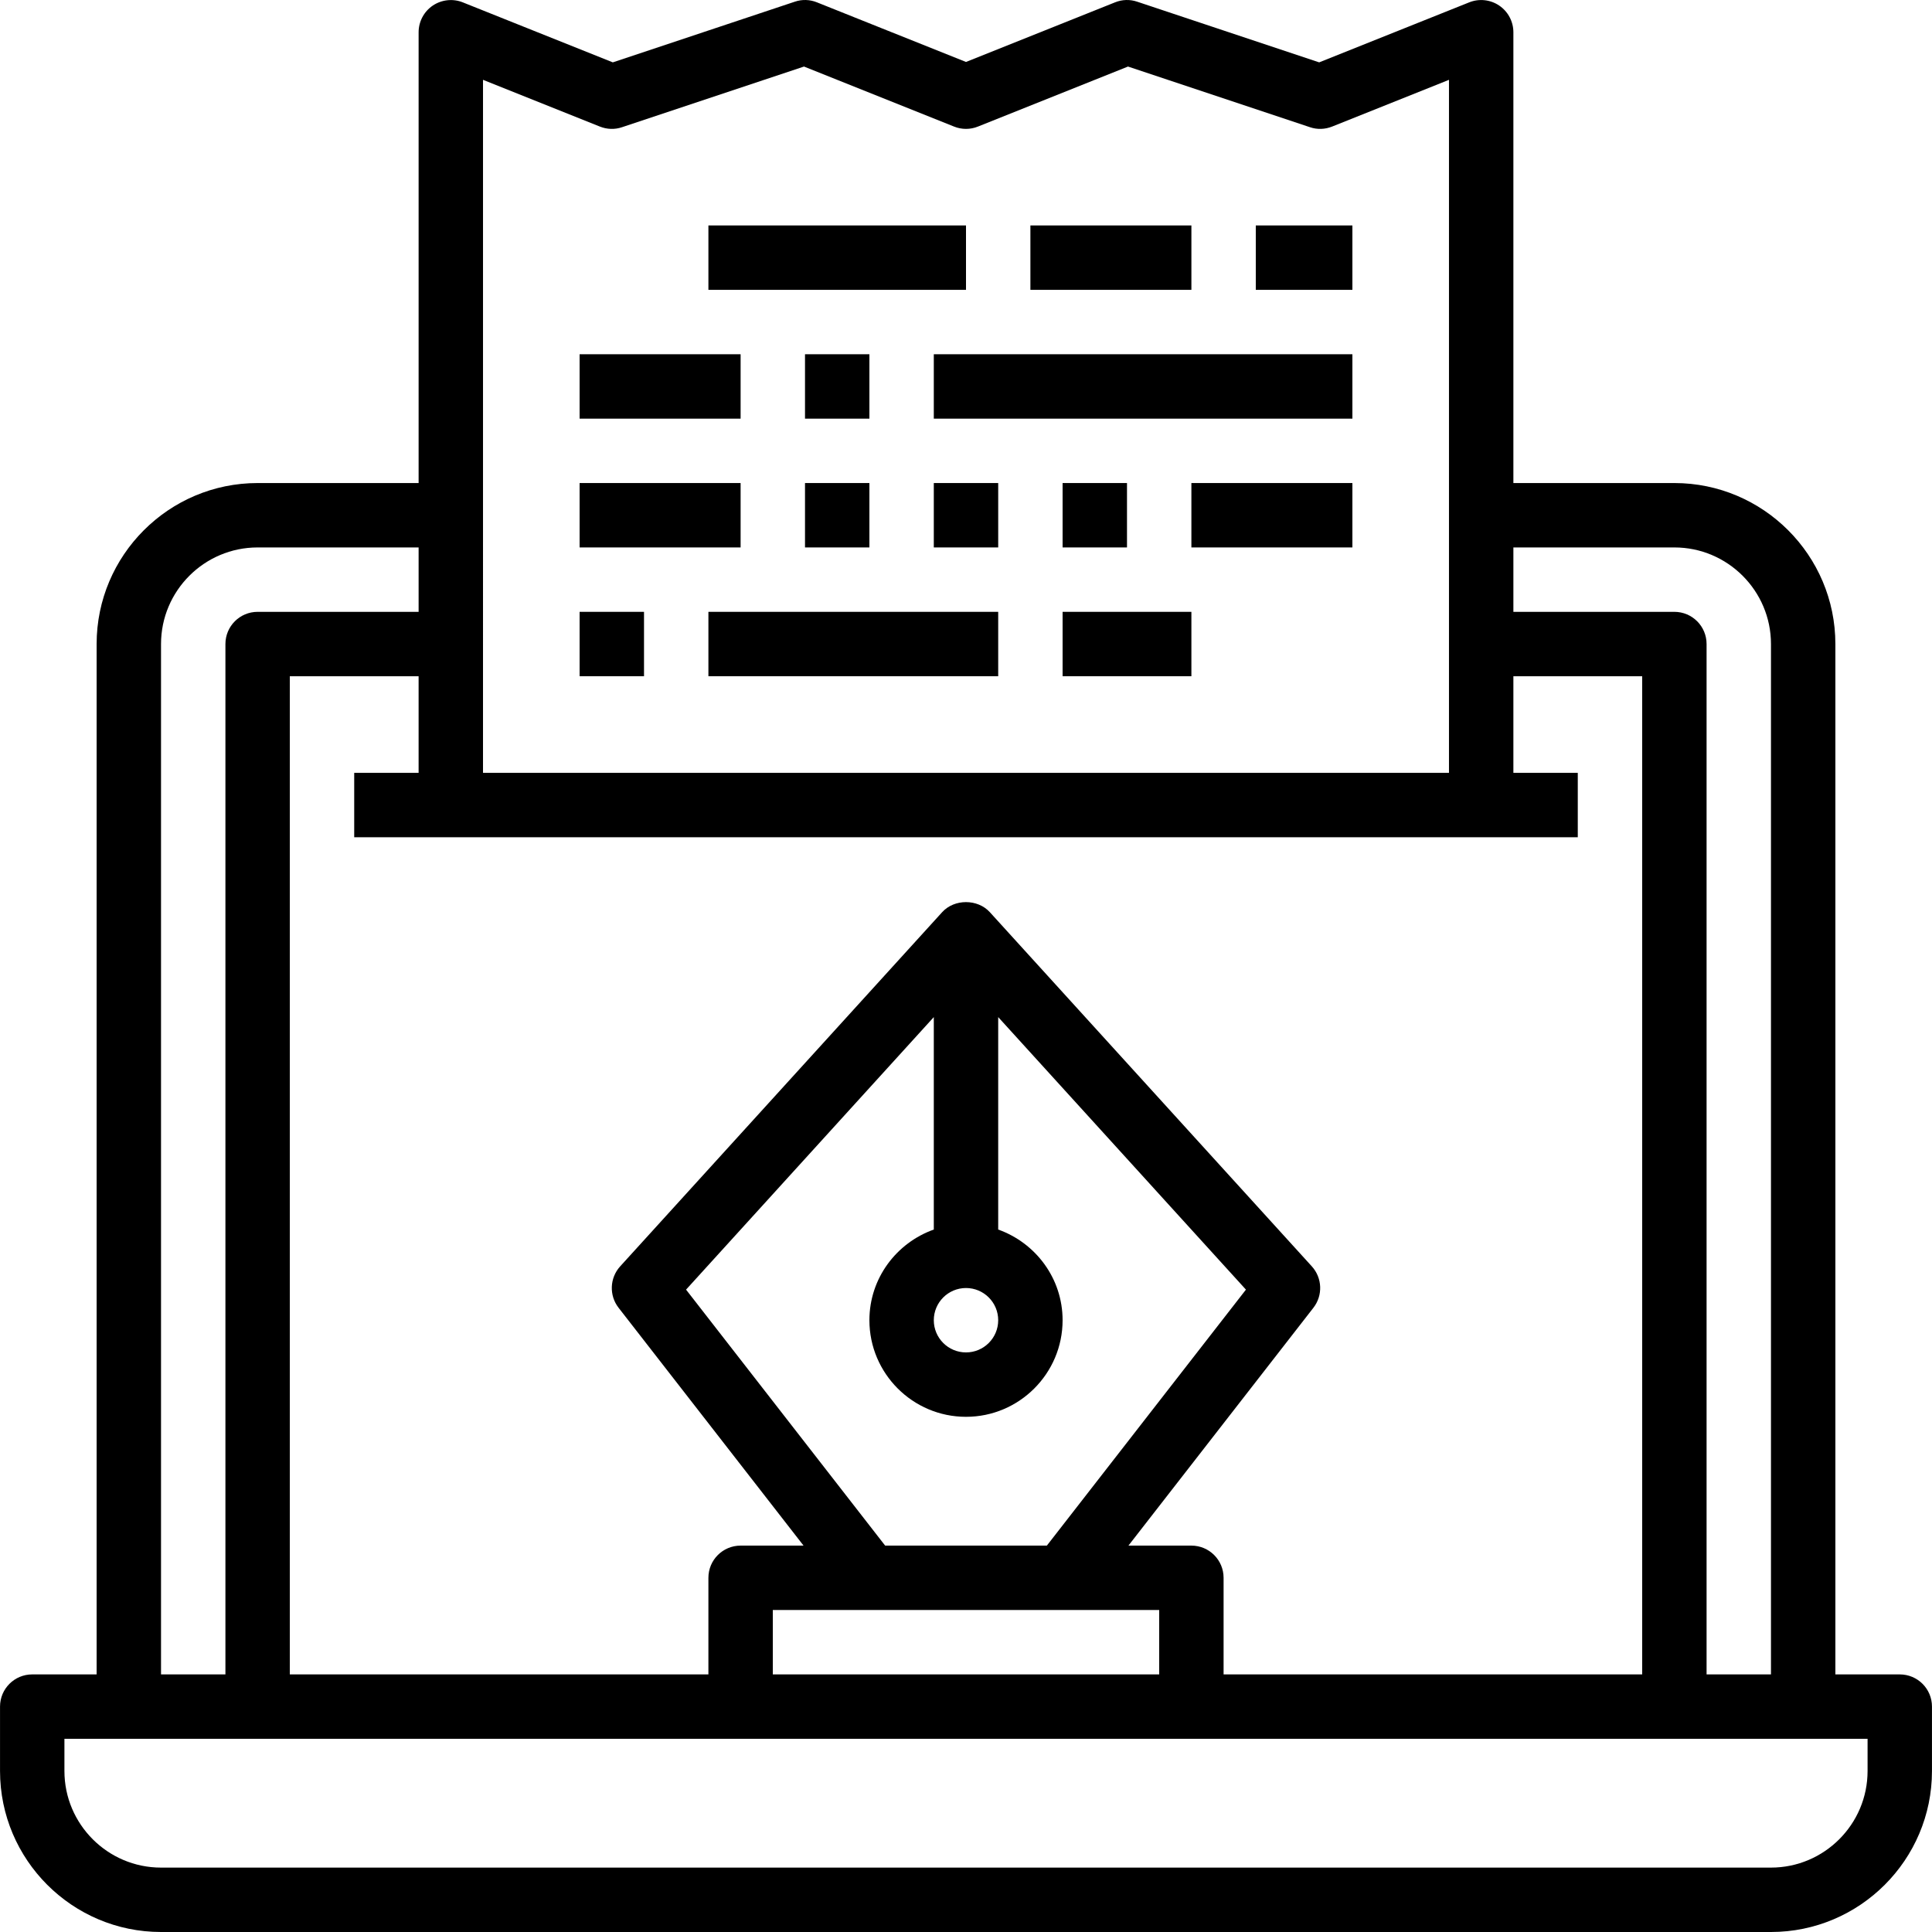 <?xml version="1.0" encoding="iso-8859-1"?>
<!-- Generator: Adobe Illustrator 19.0.0, SVG Export Plug-In . SVG Version: 6.00 Build 0)  -->
<svg version="1.1" id="Capa_1" xmlns="http://www.w3.org/2000/svg" xmlns:xlink="http://www.w3.org/1999/xlink" x="0px" y="0px"
	 viewBox="0 0 480.014 480.014" style="enable-background:new 0 0 480.014 480.014;" xml:space="preserve">
<g>
	<g>
		<path d="M472.007,416.014h-16v-256c0-22.056-17.944-40-40-40h-40v-112c0-2.656-1.32-5.136-3.512-6.624
			c-2.2-1.496-5.008-1.792-7.456-0.808l-37.28,14.912L282.543,0.422c-1.8-0.616-3.744-0.552-5.504,0.16l-37.032,14.816
			L202.975,0.582c-1.76-0.712-3.712-0.776-5.504-0.16l-45.216,15.072l-37.28-14.912c-2.44-0.976-5.248-0.68-7.456,0.808
			c-2.192,1.488-3.512,3.968-3.512,6.624v112h-40c-22.056,0-40,17.944-40,40v256h-16c-4.424,0-8,3.576-8,8v16
			c0,22.056,17.944,40,40,40h400c22.056,0,40-17.944,40-40v-16C480.007,419.59,476.431,416.014,472.007,416.014z M376.007,136.014
			h40c13.232,0,24,10.768,24,24v256h-16v-256c0-4.424-3.576-8-8-8h-40V136.014z M120.007,19.83l29.032,11.616
			c1.76,0.704,3.712,0.776,5.504,0.16l45.216-15.072l37.28,14.912c1.904,0.768,4.032,0.768,5.936,0l37.28-14.912l45.216,15.072
			c1.792,0.616,3.736,0.544,5.504-0.16l29.032-11.616v172.184h-240V19.83z M112.007,208.014h256h24v-16h-16v-24h32v248h-104v-24
			c0-4.424-3.576-8-8-8h-15.64l45.952-59.088c2.392-3.072,2.224-7.416-0.392-10.296l-80-88c-3.032-3.328-8.816-3.328-11.84,0l-80,88
			c-2.616,2.88-2.784,7.224-0.392,10.296l45.952,59.088h-15.64c-4.424,0-8,3.576-8,8v24h-104v-248h32v24h-16v16H112.007z
			 M232.007,305.486c-9.288,3.312-16,12.112-16,22.528c0,13.232,10.768,24,24,24s24-10.768,24-24c0-10.416-6.712-19.216-16-22.528
			v-52.784l61.552,67.712l-49.464,63.6h-40.176l-49.464-63.6l61.552-67.712V305.486z M240.007,320.014c4.416,0,8,3.584,8,8
			c0,4.416-3.584,8-8,8c-4.416,0-8-3.584-8-8C232.007,323.598,235.591,320.014,240.007,320.014z M288.007,400.014v16h-96v-16
			H288.007z M40.007,160.014c0-13.232,10.768-24,24-24h40v16h-40c-4.424,0-8,3.576-8,8v256h-16V160.014z M464.007,440.014
			c0,13.232-10.768,24-24,24h-400c-13.232,0-24-10.768-24-24v-8h16h32h352h32h16V440.014z"/>
	</g>
</g>
<g>
	<g>
		<rect x="176.007" y="56.014" width="64" height="16"/>
	</g>
</g>
<g>
	<g>
		<rect x="256.007" y="56.014" width="40" height="16"/>
	</g>
</g>
<g>
	<g>
		<rect x="312.007" y="56.014" width="24" height="16"/>
	</g>
</g>
<g>
	<g>
		<rect x="144.007" y="88.014" width="40" height="16"/>
	</g>
</g>
<g>
	<g>
		<rect x="200.007" y="88.014" width="16" height="16"/>
	</g>
</g>
<g>
	<g>
		<rect x="232.007" y="88.014" width="104" height="16"/>
	</g>
</g>
<g>
	<g>
		<rect x="144.007" y="120.014" width="40" height="16"/>
	</g>
</g>
<g>
	<g>
		<rect x="200.007" y="120.014" width="16" height="16"/>
	</g>
</g>
<g>
	<g>
		<rect x="232.007" y="120.014" width="16" height="16"/>
	</g>
</g>
<g>
	<g>
		<rect x="264.007" y="120.014" width="16" height="16"/>
	</g>
</g>
<g>
	<g>
		<rect x="296.007" y="120.014" width="40" height="16"/>
	</g>
</g>
<g>
	<g>
		<rect x="144.007" y="152.014" width="16" height="16"/>
	</g>
</g>
<g>
	<g>
		<rect x="176.007" y="152.014" width="72" height="16"/>
	</g>
</g>
<g>
	<g>
		<rect x="264.007" y="152.014" width="32" height="16"/>
	</g>
</g>
<g>
</g>
<g>
</g>
<g>
</g>
<g>
</g>
<g>
</g>
<g>
</g>
<g>
</g>
<g>
</g>
<g>
</g>
<g>
</g>
<g>
</g>
<g>
</g>
<g>
</g>
<g>
</g>
<g>
</g>
</svg>

